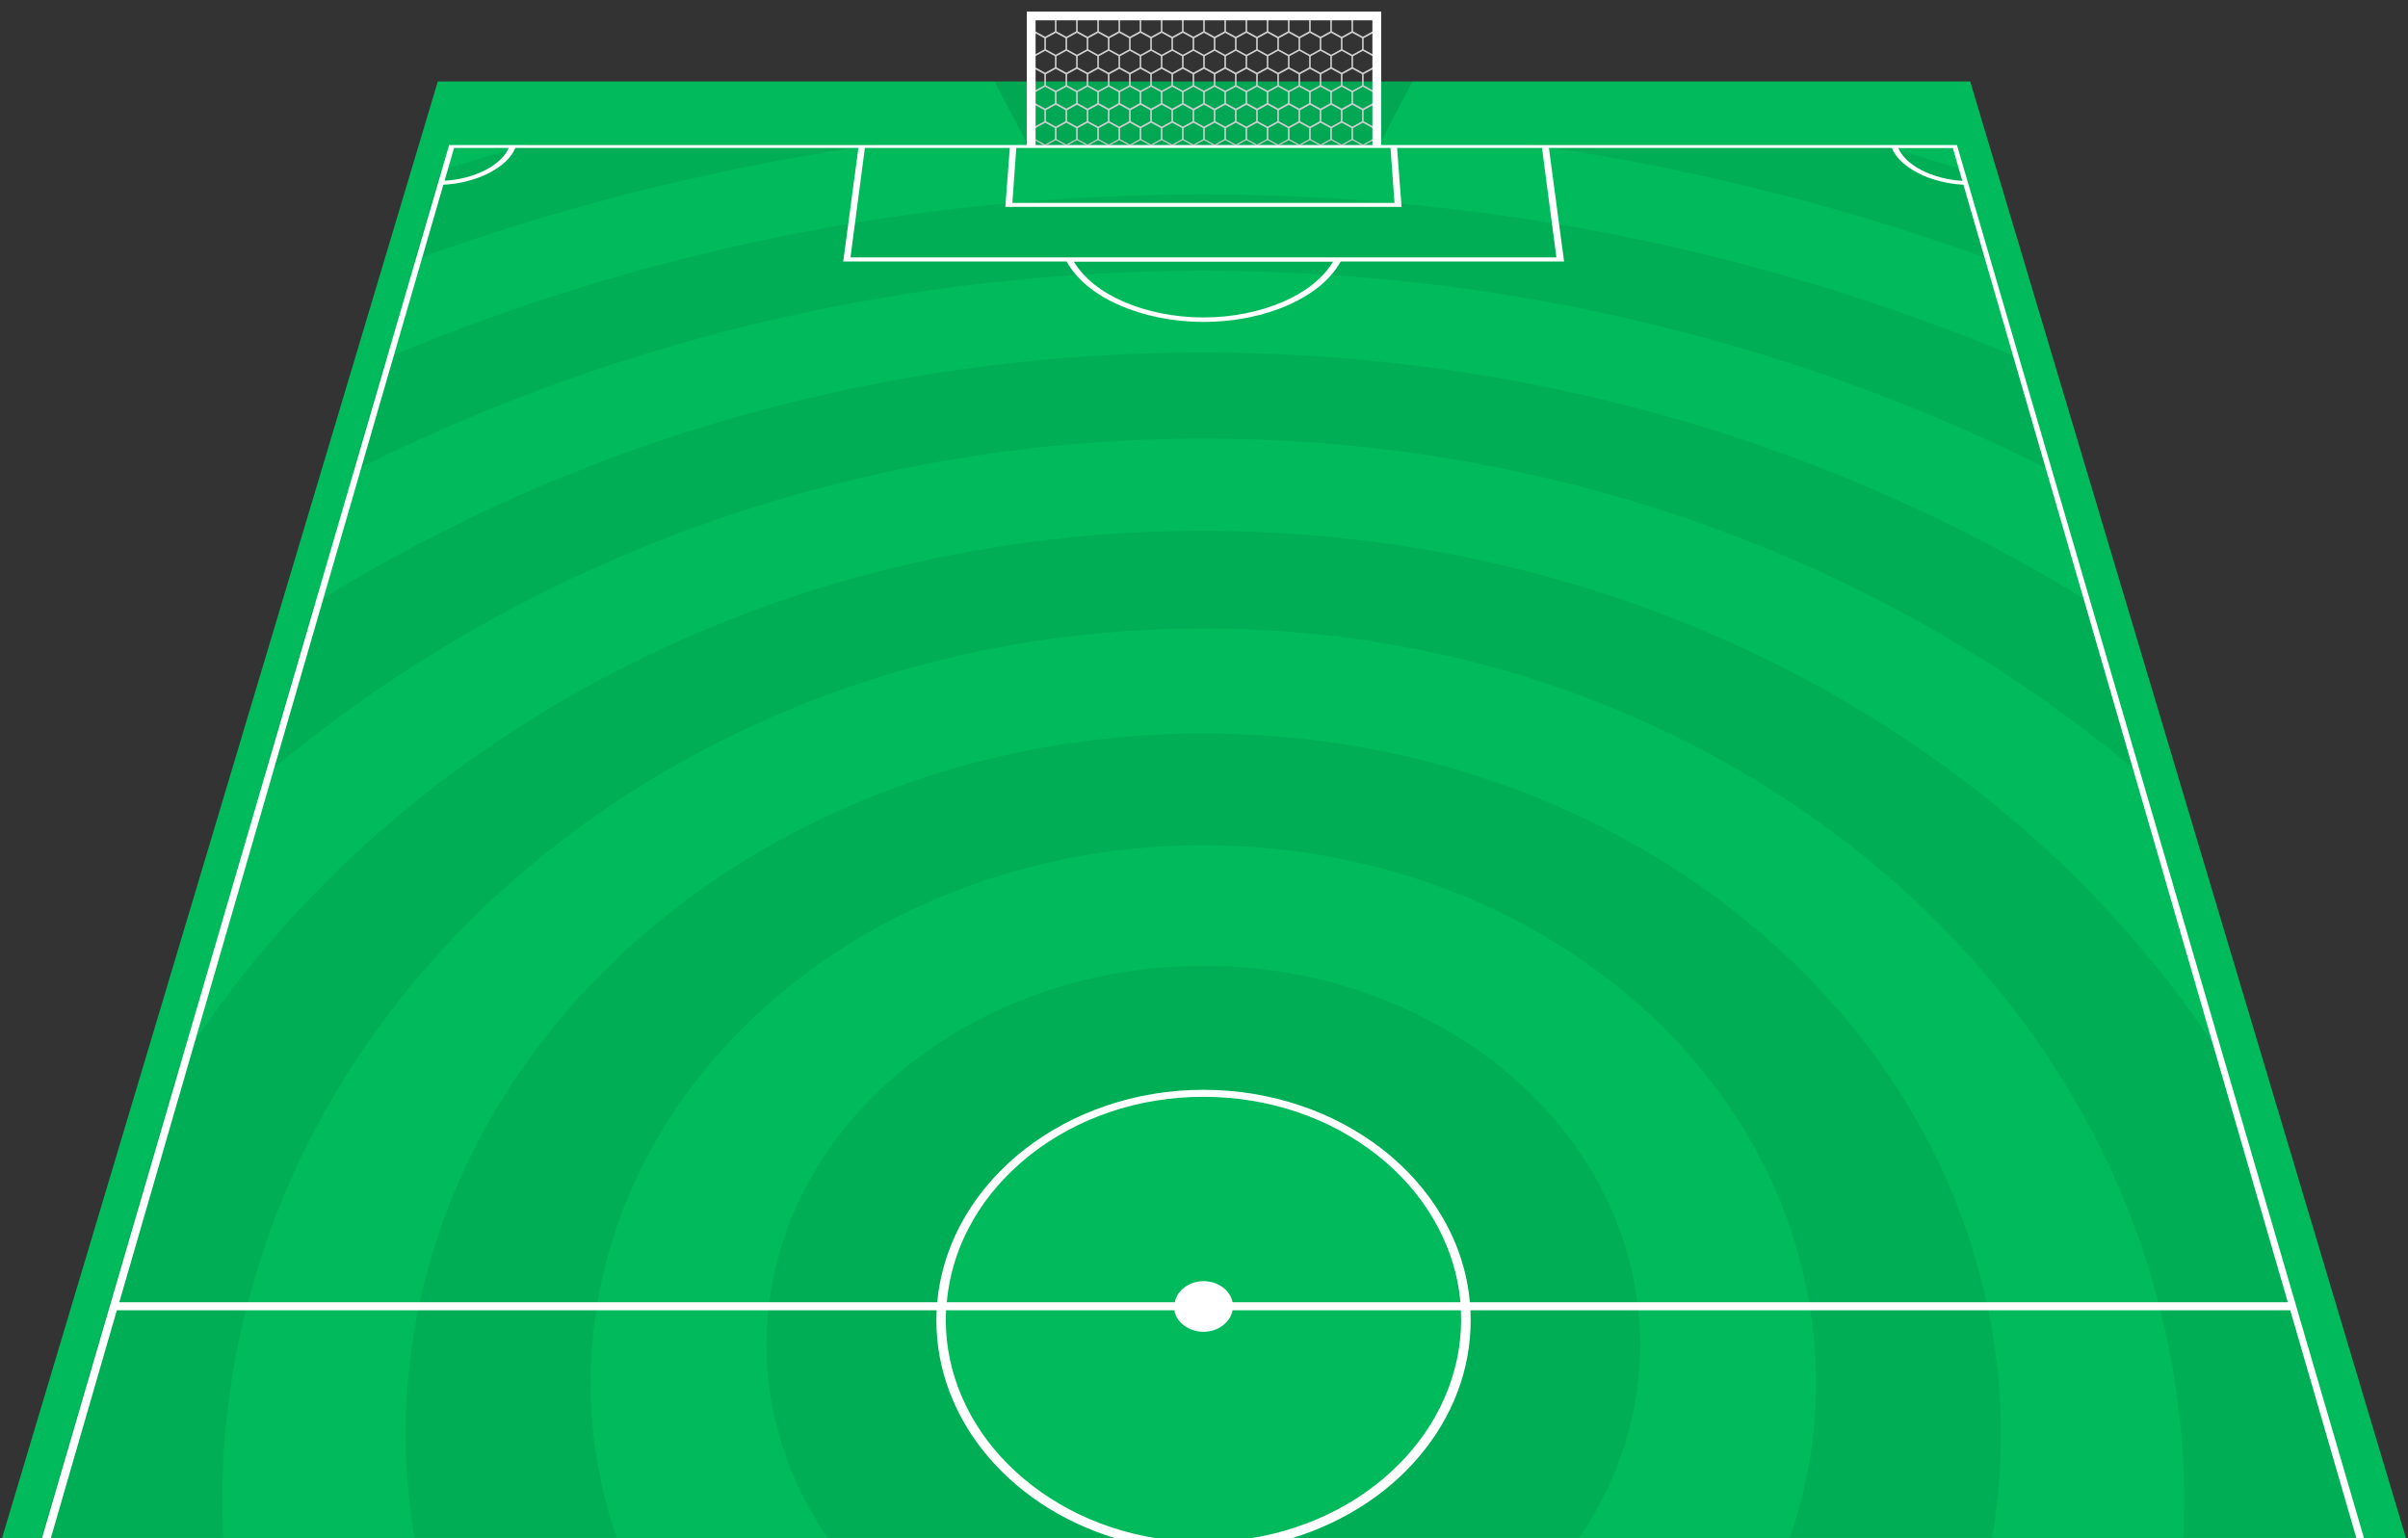 
<svg version="1.1" id="Layer_1" xmlns="http://www.w3.org/2000/svg" xmlns:xlink="http://www.w3.org/1999/xlink" x="0px" y="0px"
	 viewBox="0 0 2160 1380" style="enable-background:new 0 0 2160 1380;" xml:space="preserve">
<rect x="0" y="0" width="2160" height="1380" fill="#333333" stroke="none"/>
<style type="text/css">
	.st0{enable-background:new    ;}
	.st1{clip-path:url(#SVGID_2_);}
	.st2{fill:#01BA5C;}
	.st3{clip-path:url(#SVGID_4_);}
	.st4{clip-path:url(#SVGID_6_);fill:#00AE55;}
	.st5{clip-path:url(#SVGID_8_);fill:#00AE55;}
	.st6{clip-path:url(#SVGID_10_);fill:#00AE55;}
	.st7{clip-path:url(#SVGID_12_);fill:#00AE55;}
	.st8{clip-path:url(#SVGID_14_);fill:#00AE55;}
	.st9{clip-path:url(#SVGID_16_);fill:#00AE55;}
	.st10{clip-path:url(#SVGID_18_);}
	.st11{clip-path:url(#SVGID_20_);fill:#FFFFFF;}
	.st12{opacity:0.102;}
	.st13{fill-rule:evenodd;clip-rule:evenodd;}
	.st14{clip-path:url(#SVGID_22_);}
	.st15{fill:#CECECE;}
	.st16{clip-path:url(#SVGID_24_);}
	.st17{clip-path:url(#SVGID_26_);}
	.st18{clip-path:url(#SVGID_28_);}
	.st19{clip-path:url(#SVGID_30_);}
	.st20{clip-path:url(#SVGID_32_);}
	.st21{clip-path:url(#SVGID_34_);}
	.st22{clip-path:url(#SVGID_36_);}
	.st23{fill:none;stroke:#FFFFFF;stroke-width:7.89;stroke-miterlimit:10;}
	.st24{fill:#FFFFFF;}
	.st25{fill:#37003C;}
</style>
<g id="Pitch_Layers_1_">
	<g id="Outer_pitch_green">
		<g class="st0">
			<g>
				<defs>
					<polygon id="SVGID_1_" points="1.7,1380.3 392.7,73.1 1767.3,73.1 2158.3,1380.3 					"/>
				</defs>
				<clipPath id="SVGID_2_">
					<use xlink:href="#SVGID_1_"  style="overflow:visible;"/>
				</clipPath>
				<g class="st1">
					<polyline class="st2" points="1767.3,73.1 392.7,73.1 1.7,1380.3 2158.3,1380.3 1767.3,73.1 					"/>
				</g>
			</g>
		</g>
	</g>
	<g id="Mow_lines_clipped">
		<g class="st0">
			<g>
				<defs>
					<polygon id="SVGID_3_" points="36.7,1379.6 402,129.5 1754.5,129.5 2119.7,1379.6 					"/>
				</defs>
				<clipPath id="SVGID_4_">
					<use xlink:href="#SVGID_3_"  style="overflow:visible;"/>
				</clipPath>
				<g class="st3">
					<g>
						<g>
							<defs>
								<polyline id="SVGID_5_" points="402,129.5 36.7,1379.6 2119.7,1379.6 1754.5,129.5 402,129.5 								"/>
							</defs>
							<clipPath id="SVGID_6_">
								<use xlink:href="#SVGID_5_"  style="overflow:visible;"/>
							</clipPath>
							<path class="st4" d="M1079.3,866.5c-48.9,0-95.8,7.8-138.9,22c-43.5,14.3-83.7,35.3-118.5,61.6
								c-35.4,26.8-65.6,59.2-88.3,96.1c-23.2,37.7-38.8,80.2-44.1,126c-2.1,18.3-2.5,36.5-1.3,54.4c1.2,18.1,4.1,35.9,8.6,53.3
								c4.5,17.6,10.6,34.8,18.2,51.4c7.7,16.8,16.9,32.9,27.5,48.4h277.6c-10.5-2.4-20.7-5.5-30.6-9.2c-9.9-3.7-19.5-8-28.7-12.8
								c-9.2-4.9-18-10.3-26.4-16.3s-16.3-12.5-23.8-19.5c-11-10.4-20.6-21.5-28.8-33.3c-8.1-11.7-14.8-24-19.9-36.8
								c-5.1-12.7-8.8-25.8-10.9-39.1c-2.1-13.3-2.7-26.8-1.8-40.4c0.9-13.5,3.3-26.7,7.1-39.5c3.8-12.6,8.9-24.9,15.3-36.5
								c6.4-11.6,14-22.6,22.9-32.9c8.8-10.3,18.7-19.8,29.8-28.6c10.8-8.6,22.3-16.2,34.4-22.7c12.1-6.5,24.7-12,37.8-16.4
								s26.6-7.8,40.4-10c13.8-2.2,28-3.4,42.4-3.4s28.5,1.1,42.4,3.4c13.9,2.2,27.4,5.6,40.5,10s25.8,9.9,37.8,16.4
								c12.1,6.5,23.6,14.1,34.4,22.7c11.1,8.8,21,18.4,29.8,28.6c8.8,10.3,16.5,21.3,22.9,32.9s11.6,23.8,15.4,36.5
								s6.2,25.9,7.2,39.5c0.9,13.6,0.3,27.1-1.8,40.4c-2.1,13.4-5.8,26.5-10.9,39.1c-5.2,12.8-11.8,25.1-19.9,36.8
								c-8.1,11.8-17.8,23-28.8,33.3c-7.4,7-15.4,13.5-23.8,19.5s-17.2,11.4-26.4,16.3c-9.2,4.9-18.8,9.1-28.7,12.8
								c-9.9,3.7-20.1,6.7-30.6,9.2h277.6c10.6-15.5,19.8-31.6,27.4-48.4c7.6-16.6,13.7-33.8,18.2-51.4c4.4-17.4,7.3-35.2,8.5-53.3
								c1.2-17.9,0.8-36.1-1.3-54.4c-5.3-45.8-20.9-88.3-44.2-126c-22.7-36.9-52.9-69.3-88.3-96.1c-34.8-26.3-75-47.3-118.5-61.6
								C1175.1,874.2,1128.3,866.5,1079.3,866.5"/>
						</g>
						<g>
							<defs>
								<polyline id="SVGID_7_" points="402,129.5 36.7,1379.6 2119.7,1379.6 1754.5,129.5 402,129.5 								"/>
							</defs>
							<clipPath id="SVGID_8_">
								<use xlink:href="#SVGID_7_"  style="overflow:visible;"/>
							</clipPath>
							<path class="st5" d="M1079.3,658c-82.3,0-161.4,12.2-234.8,34.6c-74.6,22.8-144.4,56.3-206.4,98.9
								c-63.8,43.8-119.9,97.7-164.5,159.9c-46.4,64.7-80.8,139-97.9,220.8c-3.6,17.2-6.4,34.4-8.3,51.5c-2,17.3-3.1,34.6-3.5,51.9
								c-0.3,17.4,0.2,34.8,1.5,52.1c1.3,17.4,3.5,34.8,6.4,52h181.5c-0.3-1-0.7-2-1-3s-0.7-2-1-3s-0.7-2-1-3s-0.6-2-1-3
								c-5.1-16.3-9.2-32.6-12.3-49.1c-3.1-16.3-5.2-32.7-6.3-49.1c-1.1-16.3-1.3-32.5-0.5-48.8c0.8-16.1,2.5-32.3,5.1-48.4
								c2.6-16,6-31.6,10.3-47c4.2-15.2,9.3-30.2,15.1-44.9c5.8-14.5,12.4-28.8,19.7-42.7c7.3-13.8,15.3-27.3,24.1-40.5
								c8.4-12.6,17.4-24.8,26.9-36.5s19.5-22.9,30.1-33.7c10.5-10.7,21.5-21.1,33.1-31c11.5-9.8,23.5-19.3,35.9-28.3
								c12.4-8.9,25.1-17.3,38.1-25.1c12.9-7.8,26.2-15.1,39.8-21.8c13.5-6.7,27.3-12.9,41.4-18.6c14.1-5.7,28.4-10.8,43-15.4
								c15-4.8,30.2-8.9,45.5-12.5s30.7-6.5,46.3-8.9c15.5-2.4,31.2-4.1,47-5.3s31.7-1.8,47.7-1.8s31.9,0.6,47.7,1.8
								c15.8,1.2,31.5,3,47,5.3c15.6,2.4,31,5.3,46.3,8.9c15.3,3.6,30.5,7.7,45.5,12.5c14.6,4.6,29,9.8,43,15.4
								c14.1,5.7,27.9,11.9,41.4,18.6c13.6,6.8,26.8,14,39.8,21.8s25.7,16.2,38.1,25.1c12.5,9,24.5,18.4,36,28.3
								c11.6,9.9,22.6,20.2,33.1,31c10.6,10.8,20.6,22.1,30.1,33.7c9.5,11.7,18.5,23.9,26.9,36.5c8.8,13.2,16.8,26.7,24.1,40.5
								c7.4,13.9,13.9,28.1,19.7,42.7c5.9,14.7,10.9,29.6,15.1,44.9c4.3,15.4,7.7,31.1,10.3,47c2.6,16.1,4.3,32.2,5.1,48.4
								c0.8,16.3,0.6,32.6-0.5,48.8c-1.1,16.4-3.2,32.8-6.3,49.1c-3.1,16.5-7.2,32.8-12.3,49.1c-0.3,1-0.6,2-1,3c-0.3,1-0.7,2-1,3
								s-0.7,2-1,3s-0.7,2-1,3h181.5c3-17.2,5.1-34.5,6.4-52c1.3-17.3,1.8-34.6,1.4-52.1c-0.3-17.3-1.5-34.6-3.5-51.9
								c-2-17.2-4.8-34.3-8.4-51.5c-17.2-81.8-51.6-156.1-98-220.8c-44.6-62.1-100.9-116-164.6-159.9
								c-62-42.6-131.8-76.1-206.4-98.9C1240.6,670.2,1161.5,658,1079.3,658"/>
						</g>
						<g>
							<defs>
								<polyline id="SVGID_9_" points="402,129.5 36.7,1379.6 2119.7,1379.6 1754.5,129.5 402,129.5 								"/>
							</defs>
							<clipPath id="SVGID_10_">
								<use xlink:href="#SVGID_9_"  style="overflow:visible;"/>
							</clipPath>
							<path class="st6" d="M1079.2,476.2c-93,0-183.1,10.8-268.6,30.9c-86.8,20.4-170.1,50.8-247.6,89.8
								c-79.8,40.1-154.5,89.9-221.3,148.3C272.1,806,210.4,876.7,160.4,956.3L36.7,1379.6h163.5c-0.9-17.7-1.1-35.4-0.6-53.1
								c0.5-17.5,1.6-34.9,3.5-52.3c1.8-17.2,4.2-34.4,7.3-51.5c3-16.9,6.7-33.8,11-50.5c6.4-25,14-49.4,22.9-73.3
								c8.7-23.5,18.6-46.5,29.7-68.8c10.9-22.1,22.9-43.6,36-64.5c12.9-20.7,26.9-40.8,41.9-60.4c7.1-9.3,14.5-18.5,22.1-27.5
								c7.5-9,15.3-17.8,23.3-26.4c7.9-8.6,16-17.1,24.3-25.3s16.7-16.3,25.3-24.2c8.5-7.8,17.1-15.4,26-22.8
								c8.8-7.4,17.7-14.7,26.8-21.7c9.1-7,18.3-13.9,27.6-20.6c9.3-6.7,18.8-13.1,28.3-19.4c9.5-6.3,19.2-12.3,29-18.3
								c9.7-5.9,19.6-11.6,29.6-17.1c9.9-5.5,20-10.8,30.2-16c10.1-5.1,20.3-10,30.6-14.8s20.8-9.3,31.3-13.7s21.1-8.6,31.8-12.6
								c10.6-4,21.4-7.8,32.1-11.4c10.8-3.6,21.6-7,32.4-10.2c22.5-6.6,45.1-12.4,67.9-17.3c22.7-4.9,45.6-9,68.6-12.3
								s46.1-5.7,69.5-7.3c23.3-1.6,46.8-2.4,70.4-2.4s47.1,0.8,70.4,2.4c23.3,1.6,46.5,4.1,69.5,7.3c23,3.3,45.9,7.4,68.6,12.3
								c22.8,4.9,45.5,10.7,67.9,17.3c10.9,3.2,21.7,6.6,32.4,10.2c10.8,3.6,21.5,7.4,32.1,11.4c10.7,4,21.3,8.2,31.8,12.6
								c10.5,4.4,21,9,31.3,13.7s20.5,9.7,30.6,14.8c10.2,5.1,20.2,10.5,30.2,16s19.9,11.2,29.6,17.1c9.8,5.9,19.5,12,29,18.3
								c9.6,6.3,19,12.8,28.3,19.4c9.4,6.7,18.6,13.6,27.6,20.6c9.1,7.1,18.1,14.3,26.9,21.7s17.5,15.1,26,22.8
								c8.6,7.9,17.1,16,25.3,24.2c8.3,8.3,16.4,16.7,24.3,25.3c8,8.7,15.7,17.5,23.3,26.4c7.6,9,15,18.2,22.1,27.5
								c15,19.6,29,39.7,42,60.4c13.1,20.9,25.2,42.5,36.1,64.5c11.1,22.4,21,45.3,29.8,68.8c8.9,23.8,16.5,48.3,22.9,73.3
								c4.3,16.8,8,33.6,11,50.5c3.1,17.1,5.5,34.3,7.4,51.5c1.8,17.4,3,34.8,3.5,52.3c0.5,17.7,0.3,35.4-0.5,53.1h160.9l-125.6-430
								c-50.3-78.4-112-148.2-181.3-208.1c-66.6-57.6-141-106.7-220.4-146.3c-77.2-38.5-160-68.4-246.2-88.6
								C1261.1,486.9,1171.6,476.2,1079.2,476.2"/>
						</g>
						<g>
							<defs>
								<polyline id="SVGID_11_" points="402,129.5 36.7,1379.6 2119.7,1379.6 1754.5,129.5 402,129.5 								"/>
							</defs>
							<clipPath id="SVGID_12_">
								<use xlink:href="#SVGID_11_"  style="overflow:visible;"/>
							</clipPath>
							<path class="st7" d="M1079.1,316.2c-72.4,0-143.3,5-212.2,14.5c-69.5,9.6-137.5,23.9-203.5,42.6
								c-67,18.9-132.3,42.4-195.4,70.1c-64.4,28.3-126.9,61.3-186.5,98.6l-45.3,155.1c1-0.9,2.1-1.8,3.1-2.7s2.1-1.8,3.1-2.7
								s2.1-1.8,3.1-2.6c1-0.9,2.1-1.8,3.2-2.6c11.8-9.8,23.8-19.4,36-28.7c12.1-9.3,24.4-18.4,36.9-27.2
								c12.4-8.8,24.9-17.4,37.6-25.7c12.6-8.3,25.4-16.3,38.3-24.1c12.8-7.8,25.8-15.3,38.9-22.6c13-7.3,26.2-14.3,39.5-21.1
								c13.2-6.8,26.6-13.3,40-19.6c13.4-6.3,26.9-12.3,40.4-18.1c13.6-5.8,27.4-11.4,41.2-16.8c13.8-5.3,27.6-10.4,41.6-15.3
								c13.9-4.8,27.9-9.5,41.9-13.8c14-4.4,28.1-8.5,42.2-12.4c14.3-3.9,28.7-7.6,43.1-11.1c14.4-3.4,28.9-6.6,43.4-9.6
								s29.1-5.7,43.7-8.1c14.6-2.5,29.2-4.7,43.8-6.7c15-2,30-3.8,45.2-5.3c15.1-1.5,30.2-2.8,45.4-3.8s30.4-1.8,45.6-2.3
								s30.5-0.8,45.7-0.8s30.5,0.3,45.7,0.8s30.4,1.3,45.6,2.3s30.3,2.3,45.4,3.8s30.2,3.3,45.2,5.3c14.6,2,29.2,4.2,43.8,6.7
								c14.6,2.5,29.2,5.2,43.7,8.1c14.5,3,29,6.2,43.5,9.6s28.9,7.1,43.2,11.1c14.1,3.9,28.2,8,42.2,12.4s28,9,41.9,13.8
								c14,4.9,27.8,10,41.6,15.3c13.8,5.4,27.6,10.9,41.2,16.8c13.6,5.8,27.1,11.8,40.5,18.1c13.5,6.3,26.8,12.8,40,19.6
								c13.3,6.8,26.5,13.8,39.5,21.1c13.1,7.3,26.1,14.8,38.9,22.6c12.9,7.8,25.7,15.9,38.3,24.1c12.7,8.3,25.3,16.9,37.7,25.7
								c12.5,8.8,24.8,17.9,36.9,27.2c12.2,9.4,24.2,18.9,36,28.7c0.8,0.7,1.6,1.4,2.5,2c0.8,0.7,1.6,1.4,2.5,2.1
								c0.8,0.7,1.6,1.4,2.5,2.1c0.8,0.7,1.6,1.4,2.4,2.1l-45.1-154.2c-59.5-37.1-121.8-69.8-186.1-97.9
								c-62.9-27.5-128.1-50.9-194.9-69.6c-65.8-18.5-133.6-32.7-202.9-42.3C1222,321.2,1151.3,316.2,1079.1,316.2"/>
						</g>
						<g>
							<defs>
								<polyline id="SVGID_13_" points="402,129.5 36.7,1379.6 2119.7,1379.6 1754.5,129.5 402,129.5 								"/>
							</defs>
							<clipPath id="SVGID_14_">
								<use xlink:href="#SVGID_13_"  style="overflow:visible;"/>
							</clipPath>
							<path class="st8" d="M1079.1,174.4c-64.7,0-128.3,3.2-190.7,9.4c-62.7,6.3-124.5,15.6-185.1,27.8
								c-61.2,12.3-121.5,27.6-180.7,45.8c-60,18.4-119.1,39.9-176.9,64.2L316,423.2c11-5.5,22-11,33.1-16.3s22.2-10.4,33.3-15.5
								c11.1-5,22.3-9.9,33.5-14.6s22.3-9.3,33.6-13.8c16.7-6.6,33.4-13,50.3-19.1c16.8-6.1,33.7-11.9,50.6-17.4
								s33.8-10.7,50.8-15.7c16.9-4.9,33.9-9.6,51-14c17.3-4.5,34.6-8.6,52-12.5s34.8-7.5,52.3-10.9c17.4-3.3,34.9-6.4,52.4-9.2
								c17.5-2.8,35-5.3,52.5-7.5c17.9-2.3,36-4.3,54.1-6s36.2-3.1,54.3-4.3c18.1-1.1,36.3-2,54.5-2.6s36.4-0.9,54.6-0.9
								s36.4,0.3,54.6,0.9c18.2,0.6,36.4,1.4,54.5,2.6c18.1,1.1,36.3,2.6,54.3,4.3c18.1,1.7,36.1,3.7,54.1,6
								c17.5,2.2,35,4.7,52.5,7.5s35,5.8,52.4,9.2c17.5,3.3,34.9,7,52.3,10.9s34.8,8.1,52.1,12.5c17,4.4,34,9.1,51,14
								c17,5,34,10.2,50.9,15.7c17,5.5,33.8,11.3,50.6,17.4c16.9,6.1,33.7,12.5,50.3,19.1c11,4.4,22.1,8.9,33,13.6
								c11,4.7,22,9.5,32.9,14.4c11,4.9,21.9,10,32.8,15.2s21.8,10.5,32.6,16l-29.6-101.4c-57.6-24.2-116.6-45.5-176.4-63.8
								c-59-18-119.1-33.3-180.2-45.5c-60.4-12.1-122-21.4-184.5-27.6C1207,177.6,1143.6,174.4,1079.1,174.4"/>
						</g>
						<g>
							<defs>
								<polyline id="SVGID_15_" points="402,129.5 36.7,1379.6 2119.7,1379.6 1754.5,129.5 402,129.5 								"/>
							</defs>
							<clipPath id="SVGID_16_">
								<use xlink:href="#SVGID_15_"  style="overflow:visible;"/>
							</clipPath>
							<path class="st9" d="M787.5,129.5H474.8c-6.7,1.8-13.3,3.7-20,5.6c-6.7,1.9-13.3,3.8-19.9,5.8s-13.3,4-19.9,6
								s-13.3,4.1-19.9,6.2l-23.4,80c18-6.5,36.1-12.8,54.2-18.8c18-6,36.2-11.7,54.3-17.2c18.1-5.5,36.2-10.7,54.4-15.6
								c18.1-4.9,36.2-9.6,54.4-14c16.5-4,33-7.8,49.5-11.4c16.5-3.6,33.1-6.9,49.6-10.1c16.5-3.2,33.1-6.1,49.7-8.9
								C754.4,134.4,770.9,131.9,787.5,129.5 M1683.3,129.5h-312.7c16.6,2.3,33.2,4.9,49.7,7.6c16.6,2.8,33.2,5.7,49.7,8.9
								c16.6,3.2,33.1,6.5,49.6,10.1c16.6,3.6,33.1,7.4,49.5,11.4c18,4.4,36,9,53.9,13.9c18,4.9,36,10,53.9,15.4
								c18,5.4,36,11.1,53.9,17c18,6,35.9,12.2,53.7,18.6l-23.3-79.9c-6.5-2-13-4.1-19.4-6c-6.5-2-13-3.9-19.5-5.9
								c-6.5-1.9-13-3.8-19.5-5.7C1696.4,133.1,1689.9,131.3,1683.3,129.5"/>
						</g>
					</g>
				</g>
			</g>
		</g>
	</g>
	<g id="Pitch_Markings">
		<g class="st0">
			<g>
				<defs>
					<polygon id="SVGID_17_" points="37.6,1380.2 402.9,130.1 1755.4,130.1 2120.6,1380.2 					"/>
				</defs>
				<clipPath id="SVGID_18_">
					<use xlink:href="#SVGID_17_"  style="overflow:visible;"/>
				</clipPath>
				<g class="st10">
					<g>
						<g>
							<defs>
								<polyline id="SVGID_19_" points="402.9,130.1 37.6,1380.2 2120.6,1380.2 1755.4,130.1 402.9,130.1 								"/>
							</defs>
							<clipPath id="SVGID_20_">
								<use xlink:href="#SVGID_19_"  style="overflow:visible;"/>
							</clipPath>
							<path class="st11" d="M1755.4,130.1H402.9L37.6,1380.2h7.9l59.3-204.7h735.4c-1.2,22.7,2,44.8,8.9,65.7
								c7,21.2,17.8,41.1,31.9,59.1c14.2,18.2,31.8,34.4,51.9,47.9c20.3,13.6,43.3,24.5,68.2,32h36.9c-28.4-4.5-54.9-13.4-78.7-26
								c-23.6-12.5-44.2-28.4-61.2-46.9c-16.8-18.3-29.8-39.2-38.3-61.6c-8.4-22.1-12.4-45.8-11.2-70.2h204.8c0.5,2.7,1.5,5.3,3,7.6
								c1.5,2.3,3.5,4.4,5.8,6.1s5,3.1,7.9,4.1s6.1,1.5,9.4,1.5s6.5-0.5,9.4-1.5s5.6-2.3,7.9-4.1c2.3-1.7,4.3-3.8,5.8-6.1
								c1.5-2.3,2.5-4.9,3-7.6h204.8c1.2,24.4-2.8,48.1-11.2,70.2c-8.5,22.4-21.5,43.3-38.3,61.6c-16.9,18.5-37.6,34.5-61.1,46.9
								c-23.7,12.5-50.3,21.5-78.6,26h36.9c24.9-7.5,47.8-18.4,68.2-32c20.2-13.5,37.7-29.7,51.9-47.9c14.1-18,24.9-37.9,31.9-59.1
								c6.9-20.9,10-43,8.9-65.7h735.4l59.4,204.7h6.8L1755.4,130.1z M1751.7,132.7l8.5,29.5c-6.7-0.3-13.2-1.4-19.3-3
								c-6.1-1.6-11.9-3.8-17-6.4c-5.1-2.6-9.6-5.7-13.2-9.1c-3.6-3.4-6.3-7-7.9-10.9h48.9V132.7z M911.6,132.7h335.7l3.6,49.3
								H908.1L911.6,132.7z M905.8,132.7l-4,52.9h355.4l-4-52.9h130l12.9,98.2H762.9l12.9-98.2L905.8,132.7L905.8,132.7z
								 M1195.7,234.8c-4.4,7.4-10.5,14.2-18.1,20.2c-7.6,6.1-16.7,11.4-26.8,15.8c-10.2,4.4-21.5,7.9-33.5,10.3s-24.7,3.7-37.8,3.7
								s-25.8-1.3-37.8-3.7c-12-2.4-23.3-5.9-33.5-10.3s-19.2-9.7-26.8-15.8c-7.6-6.1-13.7-12.9-18.1-20.2L1195.7,234.8
								L1195.7,234.8z M407.3,132.7h49c-1.6,3.9-4.3,7.6-7.9,10.9c-3.6,3.4-8.1,6.5-13.2,9.1s-10.9,4.8-17,6.4
								c-6.2,1.6-12.7,2.7-19.4,3L407.3,132.7z M1105.6,1168.3c-0.5-2.7-1.6-5.2-3.1-7.5s-3.5-4.3-5.8-6s-4.9-3-7.8-4
								c-2.9-0.9-6-1.4-9.2-1.4s-6.4,0.5-9.2,1.4c-2.9,0.9-5.5,2.3-7.8,4s-4.3,3.7-5.8,6s-2.6,4.8-3.1,7.5H849.3
								c2.4-26.7,10.8-51.8,23.9-74.3c12.9-22.2,30.5-41.8,51.3-58.2c20.7-16.2,44.7-29.2,70.9-38.1c26.1-8.9,54.5-13.7,84.2-13.7
								s58.1,4.9,84.2,13.7c26.2,8.9,50.2,21.9,70.9,38.1c20.9,16.3,38.4,36,51.3,58.2c13.1,22.5,21.6,47.5,24,74.3H1105.6z
								 M1318.5,1168.3c-2.5-27.7-11.3-53.7-25-76.9c-13.5-22.9-31.6-43.3-53.3-60.2c-21.4-16.7-46.3-30.1-73.5-39.3
								c-27-9.1-56.4-14.2-87.1-14.2s-60.1,5-87.1,14.2c-27.2,9.2-52,22.6-73.5,39.3c-21.6,16.9-39.8,37.3-53.3,60.2
								c-13.6,23.3-22.4,49.2-25,76.9H107L397.7,165.7c7.5-0.3,14.9-1.5,21.8-3.3s13.4-4.3,19.2-7.2c5.7-3,10.8-6.4,14.8-10.2
								s7-7.9,8.8-12.3H770l-13.6,101.9h200.4c4.4,8,10.7,15.3,18.6,21.9c8,6.6,17.5,12.4,28.3,17.1c10.8,4.8,22.8,8.6,35.6,11.2
								s26.4,4,40.4,4s27.6-1.4,40.4-4s24.8-6.4,35.6-11.2c10.8-4.8,20.3-10.6,28.3-17.1c7.9-6.6,14.2-13.9,18.6-21.9H1403
								l-13.6-101.9H1697c1.7,4.3,4.7,8.5,8.7,12.3s9,7.2,14.7,10.2s12.2,5.4,19.1,7.2s14.3,3,21.7,3.3l291,1002.6H1318.5z"/>
						</g>
					</g>
				</g>
			</g>
		</g>
	</g>
</g>
<g id="Goal_1_">
	<g id="Goal_shad_1_" class="st12">
		<g>
			<polygon class="st13" points="892,73 922,130 1237,130 1267,73 			"/>
		</g>
	</g>
	<g id="NET_2_">
		<g>
			<defs>
				<rect id="SVGID_21_" x="927.5" y="17.7" width="304.5" height="114.9"/>
			</defs>
			<clipPath id="SVGID_22_">
				<use xlink:href="#SVGID_21_"  style="overflow:visible;"/>
			</clipPath>
			<g class="st14">
				<g>
					<path class="st15" d="M928-2.7l9,4.9V12l-9,4.9l-9-4.9V2.2L928-2.7 M928-3.9l-10,5.5v11l10,5.5l10-5.5v-11L928-3.9L928-3.9z"/>
				</g>
				<g>
					<path class="st15" d="M947-2.7l9,4.9V12l-9,4.9l-9-4.9V2.2L947-2.7 M947-3.9l-10,5.5v11l10,5.5l10-5.5v-11L947-3.9L947-3.9z"/>
				</g>
				<g>
					<path class="st15" d="M966-2.7l9,4.9V12l-9,4.9l-9-4.9V2.2L966-2.7 M966-3.9l-10,5.5v11l10,5.5l10-5.5v-11L966-3.9L966-3.9z"/>
				</g>
				<g>
					<path class="st15" d="M985-2.7l9,4.9V12l-9,4.9l-9-4.9V2.2L985-2.7 M985-3.9l-10,5.5v11l10,5.5l10-5.5v-11L985-3.9L985-3.9z"/>
				</g>
				<g>
					<path class="st15" d="M1004-2.7l9,4.9V12l-9,4.9l-9-4.9V2.2L1004-2.7 M1004-3.9l-10,5.5v11l10,5.5l10-5.5v-11L1004-3.9
						L1004-3.9z"/>
				</g>
				<g>
					<path class="st15" d="M1023-2.7l9,4.9V12l-9,4.9l-9-4.9V2.2L1023-2.7 M1023-3.9l-10,5.5v11l10,5.5l10-5.5v-11L1023-3.9
						L1023-3.9z"/>
				</g>
				<g>
					<path class="st15" d="M1042-2.7l9,4.9V12l-9,4.9l-9-4.9V2.2L1042-2.7 M1042-3.9l-10,5.5v11l10,5.5l10-5.5v-11L1042-3.9
						L1042-3.9z"/>
				</g>
				<g>
					<path class="st15" d="M1061-2.7l9,4.9V12l-9,4.9l-9-4.9V2.2L1061-2.7 M1061-3.9l-10,5.5v11l10,5.5l10-5.5v-11L1061-3.9
						L1061-3.9z"/>
				</g>
				<g>
					<path class="st15" d="M1080-2.7l9,4.9V12l-9,4.9l-9-4.9V2.2L1080-2.7 M1080-3.9l-10,5.5v11l10,5.5l10-5.5v-11L1080-3.9
						L1080-3.9z"/>
				</g>
				<g>
					<path class="st15" d="M1099-2.7l9,4.9V12l-9,4.9l-9-4.9V2.2L1099-2.7 M1099-3.9l-10,5.5v11l10,5.5l10-5.5v-11L1099-3.9
						L1099-3.9z"/>
				</g>
				<g>
					<path class="st15" d="M1118-2.7l9,4.9V12l-9,4.9l-9-4.9V2.2L1118-2.7 M1118-3.9l-10,5.5v11l10,5.5l10-5.5v-11L1118-3.9
						L1118-3.9z"/>
				</g>
				<g>
					<path class="st15" d="M1137-2.7l9,4.9V12l-9,4.9l-9-4.9V2.2L1137-2.7 M1137-3.9l-10,5.5v11l10,5.5l10-5.5v-11L1137-3.9
						L1137-3.9z"/>
				</g>
				<g>
					<path class="st15" d="M1156-2.7l9,4.9V12l-9,4.9l-9-4.9V2.2L1156-2.7 M1156-3.9l-10,5.5v11l10,5.5l10-5.5v-11L1156-3.9
						L1156-3.9z"/>
				</g>
				<g>
					<path class="st15" d="M1175-2.7l9,4.9V12l-9,4.9l-9-4.9V2.2L1175-2.7 M1175-3.9l-10,5.5v11l10,5.5l10-5.5v-11L1175-3.9
						L1175-3.9z"/>
				</g>
				<g>
					<path class="st15" d="M1194-2.7l9,4.9V12l-9,4.9l-9-4.9V2.2L1194-2.7 M1194-3.9l-10,5.5v11l10,5.5l10-5.5v-11L1194-3.9
						L1194-3.9z"/>
				</g>
				<g>
					<path class="st15" d="M1213-2.7l9,4.9V12l-9,4.9l-9-4.9V2.2L1213-2.7 M1213-3.9l-10,5.5v11l10,5.5l10-5.5v-11L1213-3.9
						L1213-3.9z"/>
				</g>
				<g>
					<path class="st15" d="M1232-2.7l9,4.9V12l-9,4.9l-9-4.9V2.2L1232-2.7 M1232-3.9l-10,5.5v11l10,5.5l10-5.5v-11L1232-3.9
						L1232-3.9z"/>
				</g>
				<g>
					<path class="st15" d="M1251-2.7l9,4.9V12l-9,4.9l-9-4.9V2.2L1251-2.7 M1251-3.9l-10,5.5v11l10,5.5l10-5.5v-11L1251-3.9
						L1251-3.9z"/>
				</g>
				<g>
					<path class="st15" d="M1270-2.7l9,4.9V12l-9,4.9l-9-4.9V2.2L1270-2.7 M1270-3.9l-10,5.5v11l10,5.5l10-5.5v-11L1270-3.9
						L1270-3.9z"/>
				</g>
				<g>
					<path class="st15" d="M1289-2.7l9,4.9V12l-9,4.9l-9-4.9V2.2L1289-2.7 M1289-3.9l-10,5.5v11l10,5.5l10-5.5v-11L1289-3.9
						L1289-3.9z"/>
				</g>
			</g>
		</g>
		<g>
			<defs>
				<rect id="SVGID_23_" x="927.5" y="17.7" width="304.5" height="114.9"/>
			</defs>
			<clipPath id="SVGID_24_">
				<use xlink:href="#SVGID_23_"  style="overflow:visible;"/>
			</clipPath>
			<g class="st16">
				<g>
					<path class="st15" d="M937.5,13.3l9,4.9V28l-9,4.9l-9-4.9v-9.8L937.5,13.3 M937.5,12.2l-10,5.5v11l10,5.5l10-5.5v-11
						L937.5,12.2L937.5,12.2z"/>
				</g>
				<g>
					<path class="st15" d="M956.5,13.3l9,4.9V28l-9,4.9l-9-4.9v-9.8L956.5,13.3 M956.5,12.2l-10,5.5v11l10,5.5l10-5.5v-11
						L956.5,12.2L956.5,12.2z"/>
				</g>
				<g>
					<path class="st15" d="M975.5,13.3l9,4.9V28l-9,4.9l-9-4.9v-9.8L975.5,13.3 M975.5,12.2l-10,5.5v11l10,5.5l10-5.5v-11
						L975.5,12.2L975.5,12.2z"/>
				</g>
				<g>
					<path class="st15" d="M994.5,13.3l9,4.9V28l-9,4.9l-9-4.9v-9.8L994.5,13.3 M994.5,12.2l-10,5.5v11l10,5.5l10-5.5v-11
						L994.5,12.2L994.5,12.2z"/>
				</g>
				<g>
					<path class="st15" d="M1013.5,13.3l9,4.9V28l-9,4.9l-9-4.9v-9.8L1013.5,13.3 M1013.5,12.2l-10,5.5v11l10,5.5l10-5.5v-11
						L1013.5,12.2L1013.5,12.2z"/>
				</g>
				<g>
					<path class="st15" d="M1032.5,13.3l9,4.9V28l-9,4.9l-9-4.9v-9.8L1032.5,13.3 M1032.5,12.2l-10,5.5v11l10,5.5l10-5.5v-11
						L1032.5,12.2L1032.5,12.2z"/>
				</g>
				<g>
					<path class="st15" d="M1051.5,13.3l9,4.9V28l-9,4.9l-9-4.9v-9.8L1051.5,13.3 M1051.5,12.2l-10,5.5v11l10,5.5l10-5.5v-11
						L1051.5,12.2L1051.5,12.2z"/>
				</g>
				<g>
					<path class="st15" d="M1070.5,13.3l9,4.9V28l-9,4.9l-9-4.9v-9.8L1070.5,13.3 M1070.5,12.2l-10,5.5v11l10,5.5l10-5.5v-11
						L1070.5,12.2L1070.5,12.2z"/>
				</g>
				<g>
					<path class="st15" d="M1089.5,13.3l9,4.9V28l-9,4.9l-9-4.9v-9.8L1089.5,13.3 M1089.5,12.2l-10,5.5v11l10,5.5l10-5.5v-11
						L1089.5,12.2L1089.5,12.2z"/>
				</g>
				<g>
					<path class="st15" d="M1108.5,13.3l9,4.9V28l-9,4.9l-9-4.9v-9.8L1108.5,13.3 M1108.5,12.2l-10,5.5v11l10,5.5l10-5.5v-11
						L1108.5,12.2L1108.5,12.2z"/>
				</g>
				<g>
					<path class="st15" d="M1127.5,13.3l9,4.9V28l-9,4.9l-9-4.9v-9.8L1127.5,13.3 M1127.5,12.2l-10,5.5v11l10,5.5l10-5.5v-11
						L1127.5,12.2L1127.5,12.2z"/>
				</g>
				<g>
					<path class="st15" d="M1146.5,13.3l9,4.9V28l-9,4.9l-9-4.9v-9.8L1146.5,13.3 M1146.5,12.2l-10,5.5v11l10,5.5l10-5.5v-11
						L1146.5,12.2L1146.5,12.2z"/>
				</g>
				<g>
					<path class="st15" d="M1165.5,13.3l9,4.9V28l-9,4.9l-9-4.9v-9.8L1165.5,13.3 M1165.5,12.2l-10,5.5v11l10,5.5l10-5.5v-11
						L1165.5,12.2L1165.5,12.2z"/>
				</g>
				<g>
					<path class="st15" d="M1184.5,13.3l9,4.9V28l-9,4.9l-9-4.9v-9.8L1184.5,13.3 M1184.5,12.2l-10,5.5v11l10,5.5l10-5.5v-11
						L1184.5,12.2L1184.5,12.2z"/>
				</g>
				<g>
					<path class="st15" d="M1203.5,13.3l9,4.9V28l-9,4.9l-9-4.9v-9.8L1203.5,13.3 M1203.5,12.2l-10,5.5v11l10,5.5l10-5.5v-11
						L1203.5,12.2L1203.5,12.2z"/>
				</g>
				<g>
					<path class="st15" d="M1222.5,13.3l9,4.9V28l-9,4.9l-9-4.9v-9.8L1222.5,13.3 M1222.5,12.2l-10,5.5v11l10,5.5l10-5.5v-11
						L1222.5,12.2L1222.5,12.2z"/>
				</g>
				<g>
					<path class="st15" d="M1241.5,13.3l9,4.9V28l-9,4.9l-9-4.9v-9.8L1241.5,13.3 M1241.5,12.2l-10,5.5v11l10,5.5l10-5.5v-11
						L1241.5,12.2L1241.5,12.2z"/>
				</g>
				<g>
					<path class="st15" d="M1260.5,13.3l9,4.9V28l-9,4.9l-9-4.9v-9.8L1260.5,13.3 M1260.5,12.2l-10,5.5v11l10,5.5l10-5.5v-11
						L1260.5,12.2L1260.5,12.2z"/>
				</g>
				<g>
					<path class="st15" d="M1279.5,13.3l9,4.9V28l-9,4.9l-9-4.9v-9.8L1279.5,13.3 M1279.5,12.2l-10,5.5v11l10,5.5l10-5.5v-11
						L1279.5,12.2L1279.5,12.2z"/>
				</g>
				<g>
					<path class="st15" d="M1298.5,13.3l9,4.9V28l-9,4.9l-9-4.9v-9.8L1298.5,13.3 M1298.5,12.2l-10,5.5v11l10,5.5l10-5.5v-11
						L1298.5,12.2L1298.5,12.2z"/>
				</g>
			</g>
		</g>
		<g>
			<defs>
				<rect id="SVGID_25_" x="927.5" y="17.7" width="304.5" height="114.9"/>
			</defs>
			<clipPath id="SVGID_26_">
				<use xlink:href="#SVGID_25_"  style="overflow:visible;"/>
			</clipPath>
			<g class="st17">
				<g>
					<path class="st15" d="M928,29.5l9,4.9v9.8l-9,4.9l-9-4.9v-9.8L928,29.5 M928,28.4l-10,5.5v11l10,5.5l10-5.5v-11L928,28.4
						L928,28.4z"/>
				</g>
				<g>
					<path class="st15" d="M947,29.5l9,4.9v9.8l-9,4.9l-9-4.9v-9.8L947,29.5 M947,28.4l-10,5.5v11l10,5.5l10-5.5v-11L947,28.4
						L947,28.4z"/>
				</g>
				<g>
					<path class="st15" d="M966,29.5l9,4.9v9.8l-9,4.9l-9-4.9v-9.8L966,29.5 M966,28.4l-10,5.5v11l10,5.5l10-5.5v-11L966,28.4
						L966,28.4z"/>
				</g>
				<g>
					<path class="st15" d="M985,29.5l9,4.9v9.8l-9,4.9l-9-4.9v-9.8L985,29.5 M985,28.4l-10,5.5v11l10,5.5l10-5.5v-11L985,28.4
						L985,28.4z"/>
				</g>
				<g>
					<path class="st15" d="M1004,29.5l9,4.9v9.8l-9,4.9l-9-4.9v-9.8L1004,29.5 M1004,28.4l-10,5.5v11l10,5.5l10-5.5v-11L1004,28.4
						L1004,28.4z"/>
				</g>
				<g>
					<path class="st15" d="M1023,29.5l9,4.9v9.8l-9,4.9l-9-4.9v-9.8L1023,29.5 M1023,28.4l-10,5.5v11l10,5.5l10-5.5v-11L1023,28.4
						L1023,28.4z"/>
				</g>
				<g>
					<path class="st15" d="M1042,29.5l9,4.9v9.8l-9,4.9l-9-4.9v-9.8L1042,29.5 M1042,28.4l-10,5.5v11l10,5.5l10-5.5v-11L1042,28.4
						L1042,28.4z"/>
				</g>
				<g>
					<path class="st15" d="M1061,29.5l9,4.9v9.8l-9,4.9l-9-4.9v-9.8L1061,29.5 M1061,28.4l-10,5.5v11l10,5.5l10-5.5v-11L1061,28.4
						L1061,28.4z"/>
				</g>
				<g>
					<path class="st15" d="M1080,29.5l9,4.9v9.8l-9,4.9l-9-4.9v-9.8L1080,29.5 M1080,28.4l-10,5.5v11l10,5.5l10-5.5v-11L1080,28.4
						L1080,28.4z"/>
				</g>
				<g>
					<path class="st15" d="M1099,29.5l9,4.9v9.8l-9,4.9l-9-4.9v-9.8L1099,29.5 M1099,28.4l-10,5.5v11l10,5.5l10-5.5v-11L1099,28.4
						L1099,28.4z"/>
				</g>
				<g>
					<path class="st15" d="M1118,29.5l9,4.9v9.8l-9,4.9l-9-4.9v-9.8L1118,29.5 M1118,28.4l-10,5.5v11l10,5.5l10-5.5v-11L1118,28.4
						L1118,28.4z"/>
				</g>
				<g>
					<path class="st15" d="M1137,29.5l9,4.9v9.8l-9,4.9l-9-4.9v-9.8L1137,29.5 M1137,28.4l-10,5.5v11l10,5.5l10-5.5v-11L1137,28.4
						L1137,28.4z"/>
				</g>
				<g>
					<path class="st15" d="M1156,29.5l9,4.9v9.8l-9,4.9l-9-4.9v-9.8L1156,29.5 M1156,28.4l-10,5.5v11l10,5.5l10-5.5v-11L1156,28.4
						L1156,28.4z"/>
				</g>
				<g>
					<path class="st15" d="M1175,29.5l9,4.9v9.8l-9,4.9l-9-4.9v-9.8L1175,29.5 M1175,28.4l-10,5.5v11l10,5.5l10-5.5v-11L1175,28.4
						L1175,28.4z"/>
				</g>
				<g>
					<path class="st15" d="M1194,29.5l9,4.9v9.8l-9,4.9l-9-4.9v-9.8L1194,29.5 M1194,28.4l-10,5.5v11l10,5.5l10-5.5v-11L1194,28.4
						L1194,28.4z"/>
				</g>
				<g>
					<path class="st15" d="M1213,29.5l9,4.9v9.8l-9,4.9l-9-4.9v-9.8L1213,29.5 M1213,28.4l-10,5.5v11l10,5.5l10-5.5v-11L1213,28.4
						L1213,28.4z"/>
				</g>
				<g>
					<path class="st15" d="M1232,29.5l9,4.9v9.8l-9,4.9l-9-4.9v-9.8L1232,29.5 M1232,28.4l-10,5.5v11l10,5.5l10-5.5v-11L1232,28.4
						L1232,28.4z"/>
				</g>
				<g>
					<path class="st15" d="M1251,29.5l9,4.9v9.8l-9,4.9l-9-4.9v-9.8L1251,29.5 M1251,28.4l-10,5.5v11l10,5.5l10-5.5v-11L1251,28.4
						L1251,28.4z"/>
				</g>
				<g>
					<path class="st15" d="M1270,29.5l9,4.9v9.8l-9,4.9l-9-4.9v-9.8L1270,29.5 M1270,28.4l-10,5.5v11l10,5.5l10-5.5v-11L1270,28.4
						L1270,28.4z"/>
				</g>
				<g>
					<path class="st15" d="M1289,29.5l9,4.9v9.8l-9,4.9l-9-4.9v-9.8L1289,29.5 M1289,28.4l-10,5.5v11l10,5.5l10-5.5v-11L1289,28.4
						L1289,28.4z"/>
				</g>
			</g>
		</g>
		<g>
			<defs>
				<rect id="SVGID_27_" x="927.5" y="17.7" width="304.5" height="114.9"/>
			</defs>
			<clipPath id="SVGID_28_">
				<use xlink:href="#SVGID_27_"  style="overflow:visible;"/>
			</clipPath>
			<g class="st18">
				<g>
					<path class="st15" d="M937.5,45.6l9,4.9v9.8l-9,4.9l-9-4.9v-9.8L937.5,45.6 M937.5,44.4l-10,5.5v11l10,5.5l10-5.5v-11
						L937.5,44.4L937.5,44.4z"/>
				</g>
				<g>
					<path class="st15" d="M956.5,45.6l9,4.9v9.8l-9,4.9l-9-4.9v-9.8L956.5,45.6 M956.5,44.4l-10,5.5v11l10,5.5l10-5.5v-11
						L956.5,44.4L956.5,44.4z"/>
				</g>
				<g>
					<path class="st15" d="M975.5,45.6l9,4.9v9.8l-9,4.9l-9-4.9v-9.8L975.5,45.6 M975.5,44.4l-10,5.5v11l10,5.5l10-5.5v-11
						L975.5,44.4L975.5,44.4z"/>
				</g>
				<g>
					<path class="st15" d="M994.5,45.6l9,4.9v9.8l-9,4.9l-9-4.9v-9.8L994.5,45.6 M994.5,44.4l-10,5.5v11l10,5.5l10-5.5v-11
						L994.5,44.4L994.5,44.4z"/>
				</g>
				<g>
					<path class="st15" d="M1013.5,45.6l9,4.9v9.8l-9,4.9l-9-4.9v-9.8L1013.5,45.6 M1013.5,44.4l-10,5.5v11l10,5.5l10-5.5v-11
						L1013.5,44.4L1013.5,44.4z"/>
				</g>
				<g>
					<path class="st15" d="M1032.5,45.6l9,4.9v9.8l-9,4.9l-9-4.9v-9.8L1032.5,45.6 M1032.5,44.4l-10,5.5v11l10,5.5l10-5.5v-11
						L1032.5,44.4L1032.5,44.4z"/>
				</g>
				<g>
					<path class="st15" d="M1051.5,45.6l9,4.9v9.8l-9,4.9l-9-4.9v-9.8L1051.5,45.6 M1051.5,44.4l-10,5.5v11l10,5.5l10-5.5v-11
						L1051.5,44.4L1051.5,44.4z"/>
				</g>
				<g>
					<path class="st15" d="M1070.5,45.6l9,4.9v9.8l-9,4.9l-9-4.9v-9.8L1070.5,45.6 M1070.5,44.4l-10,5.5v11l10,5.5l10-5.5v-11
						L1070.5,44.4L1070.5,44.4z"/>
				</g>
				<g>
					<path class="st15" d="M1089.5,45.6l9,4.9v9.8l-9,4.9l-9-4.9v-9.8L1089.5,45.6 M1089.5,44.4l-10,5.5v11l10,5.5l10-5.5v-11
						L1089.5,44.4L1089.5,44.4z"/>
				</g>
				<g>
					<path class="st15" d="M1108.5,45.6l9,4.9v9.8l-9,4.9l-9-4.9v-9.8L1108.5,45.6 M1108.5,44.4l-10,5.5v11l10,5.5l10-5.5v-11
						L1108.5,44.4L1108.5,44.4z"/>
				</g>
				<g>
					<path class="st15" d="M1127.5,45.6l9,4.9v9.8l-9,4.9l-9-4.9v-9.8L1127.5,45.6 M1127.5,44.4l-10,5.5v11l10,5.5l10-5.5v-11
						L1127.5,44.4L1127.5,44.4z"/>
				</g>
				<g>
					<path class="st15" d="M1146.5,45.6l9,4.9v9.8l-9,4.9l-9-4.9v-9.8L1146.5,45.6 M1146.5,44.4l-10,5.5v11l10,5.5l10-5.5v-11
						L1146.5,44.4L1146.5,44.4z"/>
				</g>
				<g>
					<path class="st15" d="M1165.5,45.6l9,4.9v9.8l-9,4.9l-9-4.9v-9.8L1165.5,45.6 M1165.5,44.4l-10,5.5v11l10,5.5l10-5.5v-11
						L1165.5,44.4L1165.5,44.4z"/>
				</g>
				<g>
					<path class="st15" d="M1184.5,45.6l9,4.9v9.8l-9,4.9l-9-4.9v-9.8L1184.5,45.6 M1184.5,44.4l-10,5.5v11l10,5.5l10-5.5v-11
						L1184.5,44.4L1184.5,44.4z"/>
				</g>
				<g>
					<path class="st15" d="M1203.5,45.6l9,4.9v9.8l-9,4.9l-9-4.9v-9.8L1203.5,45.6 M1203.5,44.4l-10,5.5v11l10,5.5l10-5.5v-11
						L1203.5,44.4L1203.5,44.4z"/>
				</g>
				<g>
					<path class="st15" d="M1222.5,45.6l9,4.9v9.8l-9,4.9l-9-4.9v-9.8L1222.5,45.6 M1222.5,44.4l-10,5.5v11l10,5.5l10-5.5v-11
						L1222.5,44.4L1222.5,44.4z"/>
				</g>
				<g>
					<path class="st15" d="M1241.5,45.6l9,4.9v9.8l-9,4.9l-9-4.9v-9.8L1241.5,45.6 M1241.5,44.4l-10,5.5v11l10,5.5l10-5.5v-11
						L1241.5,44.4L1241.5,44.4z"/>
				</g>
				<g>
					<path class="st15" d="M1260.5,45.6l9,4.9v9.8l-9,4.9l-9-4.9v-9.8L1260.5,45.6 M1260.5,44.4l-10,5.5v11l10,5.5l10-5.5v-11
						L1260.5,44.4L1260.5,44.4z"/>
				</g>
				<g>
					<path class="st15" d="M1279.5,45.6l9,4.9v9.8l-9,4.9l-9-4.9v-9.8L1279.5,45.6 M1279.5,44.4l-10,5.5v11l10,5.5l10-5.5v-11
						L1279.5,44.4L1279.5,44.4z"/>
				</g>
				<g>
					<path class="st15" d="M1298.5,45.6l9,4.9v9.8l-9,4.9l-9-4.9v-9.8L1298.5,45.6 M1298.5,44.4l-10,5.5v11l10,5.5l10-5.5v-11
						L1298.5,44.4L1298.5,44.4z"/>
				</g>
			</g>
		</g>
		<g>
			<defs>
				<rect id="SVGID_29_" x="927.5" y="17.7" width="304.5" height="114.9"/>
			</defs>
			<clipPath id="SVGID_30_">
				<use xlink:href="#SVGID_29_"  style="overflow:visible;"/>
			</clipPath>
			<g class="st19">
				<g>
					<path class="st15" d="M928,61.8l9,4.9v9.8l-9,4.9l-9-4.9v-9.8L928,61.8 M928,60.6l-10,5.5v11l10,5.5l10-5.5v-11L928,60.6
						L928,60.6z"/>
				</g>
				<g>
					<path class="st15" d="M947,61.8l9,4.9v9.8l-9,4.9l-9-4.9v-9.8L947,61.8 M947,60.6l-10,5.5v11l10,5.5l10-5.5v-11L947,60.6
						L947,60.6z"/>
				</g>
				<g>
					<path class="st15" d="M966,61.8l9,4.9v9.8l-9,4.9l-9-4.9v-9.8L966,61.8 M966,60.6l-10,5.5v11l10,5.5l10-5.5v-11L966,60.6
						L966,60.6z"/>
				</g>
				<g>
					<path class="st15" d="M985,61.8l9,4.9v9.8l-9,4.9l-9-4.9v-9.8L985,61.8 M985,60.6l-10,5.5v11l10,5.5l10-5.5v-11L985,60.6
						L985,60.6z"/>
				</g>
				<g>
					<path class="st15" d="M1004,61.8l9,4.9v9.8l-9,4.9l-9-4.9v-9.8L1004,61.8 M1004,60.6l-10,5.5v11l10,5.5l10-5.5v-11L1004,60.6
						L1004,60.6z"/>
				</g>
				<g>
					<path class="st15" d="M1023,61.8l9,4.9v9.8l-9,4.9l-9-4.9v-9.8L1023,61.8 M1023,60.6l-10,5.5v11l10,5.5l10-5.5v-11L1023,60.6
						L1023,60.6z"/>
				</g>
				<g>
					<path class="st15" d="M1042,61.8l9,4.9v9.8l-9,4.9l-9-4.9v-9.8L1042,61.8 M1042,60.6l-10,5.5v11l10,5.5l10-5.5v-11L1042,60.6
						L1042,60.6z"/>
				</g>
				<g>
					<path class="st15" d="M1061,61.8l9,4.9v9.8l-9,4.9l-9-4.9v-9.8L1061,61.8 M1061,60.6l-10,5.5v11l10,5.5l10-5.5v-11L1061,60.6
						L1061,60.6z"/>
				</g>
				<g>
					<path class="st15" d="M1080,61.8l9,4.9v9.8l-9,4.9l-9-4.9v-9.8L1080,61.8 M1080,60.6l-10,5.5v11l10,5.5l10-5.5v-11L1080,60.6
						L1080,60.6z"/>
				</g>
				<g>
					<path class="st15" d="M1099,61.8l9,4.9v9.8l-9,4.9l-9-4.9v-9.8L1099,61.8 M1099,60.6l-10,5.5v11l10,5.5l10-5.5v-11L1099,60.6
						L1099,60.6z"/>
				</g>
				<g>
					<path class="st15" d="M1118,61.8l9,4.9v9.8l-9,4.9l-9-4.9v-9.8L1118,61.8 M1118,60.6l-10,5.5v11l10,5.5l10-5.5v-11L1118,60.6
						L1118,60.6z"/>
				</g>
				<g>
					<path class="st15" d="M1137,61.8l9,4.9v9.8l-9,4.9l-9-4.9v-9.8L1137,61.8 M1137,60.6l-10,5.5v11l10,5.5l10-5.5v-11L1137,60.6
						L1137,60.6z"/>
				</g>
				<g>
					<path class="st15" d="M1156,61.8l9,4.9v9.8l-9,4.9l-9-4.9v-9.8L1156,61.8 M1156,60.6l-10,5.5v11l10,5.5l10-5.5v-11L1156,60.6
						L1156,60.6z"/>
				</g>
				<g>
					<path class="st15" d="M1175,61.8l9,4.9v9.8l-9,4.9l-9-4.9v-9.8L1175,61.8 M1175,60.6l-10,5.5v11l10,5.5l10-5.5v-11L1175,60.6
						L1175,60.6z"/>
				</g>
				<g>
					<path class="st15" d="M1194,61.8l9,4.9v9.8l-9,4.9l-9-4.9v-9.8L1194,61.8 M1194,60.6l-10,5.5v11l10,5.5l10-5.5v-11L1194,60.6
						L1194,60.6z"/>
				</g>
				<g>
					<path class="st15" d="M1213,61.8l9,4.9v9.8l-9,4.9l-9-4.9v-9.8L1213,61.8 M1213,60.6l-10,5.5v11l10,5.5l10-5.5v-11L1213,60.6
						L1213,60.6z"/>
				</g>
				<g>
					<path class="st15" d="M1232,61.8l9,4.9v9.8l-9,4.9l-9-4.9v-9.8L1232,61.8 M1232,60.6l-10,5.5v11l10,5.5l10-5.5v-11L1232,60.6
						L1232,60.6z"/>
				</g>
				<g>
					<path class="st15" d="M1251,61.8l9,4.9v9.8l-9,4.9l-9-4.9v-9.8L1251,61.8 M1251,60.6l-10,5.5v11l10,5.5l10-5.5v-11L1251,60.6
						L1251,60.6z"/>
				</g>
				<g>
					<path class="st15" d="M1270,61.8l9,4.9v9.8l-9,4.9l-9-4.9v-9.8L1270,61.8 M1270,60.6l-10,5.5v11l10,5.5l10-5.5v-11L1270,60.6
						L1270,60.6z"/>
				</g>
				<g>
					<path class="st15" d="M1289,61.8l9,4.9v9.8l-9,4.9l-9-4.9v-9.8L1289,61.8 M1289,60.6l-10,5.5v11l10,5.5l10-5.5v-11L1289,60.6
						L1289,60.6z"/>
				</g>
			</g>
		</g>
		<g>
			<defs>
				<rect id="SVGID_31_" x="927.5" y="17.7" width="304.5" height="114.9"/>
			</defs>
			<clipPath id="SVGID_32_">
				<use xlink:href="#SVGID_31_"  style="overflow:visible;"/>
			</clipPath>
			<g class="st20">
				<g>
					<path class="st15" d="M937.5,77.8l9,4.9v9.8l-9,4.9l-9-4.9v-9.8L937.5,77.8 M937.5,76.7l-10,5.5v11l10,5.5l10-5.5v-11
						L937.5,76.7L937.5,76.7z"/>
				</g>
				<g>
					<path class="st15" d="M956.5,77.8l9,4.9v9.8l-9,4.9l-9-4.9v-9.8L956.5,77.8 M956.5,76.7l-10,5.5v11l10,5.5l10-5.5v-11
						L956.5,76.7L956.5,76.7z"/>
				</g>
				<g>
					<path class="st15" d="M975.5,77.8l9,4.9v9.8l-9,4.9l-9-4.9v-9.8L975.5,77.8 M975.5,76.7l-10,5.5v11l10,5.5l10-5.5v-11
						L975.5,76.7L975.5,76.7z"/>
				</g>
				<g>
					<path class="st15" d="M994.5,77.8l9,4.9v9.8l-9,4.9l-9-4.9v-9.8L994.5,77.8 M994.5,76.7l-10,5.5v11l10,5.5l10-5.5v-11
						L994.5,76.7L994.5,76.7z"/>
				</g>
				<g>
					<path class="st15" d="M1013.5,77.8l9,4.9v9.8l-9,4.9l-9-4.9v-9.8L1013.5,77.8 M1013.5,76.7l-10,5.5v11l10,5.5l10-5.5v-11
						L1013.5,76.7L1013.5,76.7z"/>
				</g>
				<g>
					<path class="st15" d="M1032.5,77.8l9,4.9v9.8l-9,4.9l-9-4.9v-9.8L1032.5,77.8 M1032.5,76.7l-10,5.5v11l10,5.5l10-5.5v-11
						L1032.5,76.7L1032.5,76.7z"/>
				</g>
				<g>
					<path class="st15" d="M1051.5,77.8l9,4.9v9.8l-9,4.9l-9-4.9v-9.8L1051.5,77.8 M1051.5,76.7l-10,5.5v11l10,5.5l10-5.5v-11
						L1051.5,76.7L1051.5,76.7z"/>
				</g>
				<g>
					<path class="st15" d="M1070.5,77.8l9,4.9v9.8l-9,4.9l-9-4.9v-9.8L1070.5,77.8 M1070.5,76.7l-10,5.5v11l10,5.5l10-5.5v-11
						L1070.5,76.7L1070.5,76.7z"/>
				</g>
				<g>
					<path class="st15" d="M1089.5,77.8l9,4.9v9.8l-9,4.9l-9-4.9v-9.8L1089.5,77.8 M1089.5,76.7l-10,5.5v11l10,5.5l10-5.5v-11
						L1089.5,76.7L1089.5,76.7z"/>
				</g>
				<g>
					<path class="st15" d="M1108.5,77.8l9,4.9v9.8l-9,4.9l-9-4.9v-9.8L1108.5,77.8 M1108.5,76.7l-10,5.5v11l10,5.5l10-5.5v-11
						L1108.5,76.7L1108.5,76.7z"/>
				</g>
				<g>
					<path class="st15" d="M1127.5,77.8l9,4.9v9.8l-9,4.9l-9-4.9v-9.8L1127.5,77.8 M1127.5,76.7l-10,5.5v11l10,5.5l10-5.5v-11
						L1127.5,76.7L1127.5,76.7z"/>
				</g>
				<g>
					<path class="st15" d="M1146.5,77.8l9,4.9v9.8l-9,4.9l-9-4.9v-9.8L1146.5,77.8 M1146.5,76.7l-10,5.5v11l10,5.5l10-5.5v-11
						L1146.5,76.7L1146.5,76.7z"/>
				</g>
				<g>
					<path class="st15" d="M1165.5,77.8l9,4.9v9.8l-9,4.9l-9-4.9v-9.8L1165.5,77.8 M1165.5,76.7l-10,5.5v11l10,5.5l10-5.5v-11
						L1165.5,76.7L1165.5,76.7z"/>
				</g>
				<g>
					<path class="st15" d="M1184.5,77.8l9,4.9v9.8l-9,4.9l-9-4.9v-9.8L1184.5,77.8 M1184.5,76.7l-10,5.5v11l10,5.5l10-5.5v-11
						L1184.5,76.7L1184.5,76.7z"/>
				</g>
				<g>
					<path class="st15" d="M1203.5,77.8l9,4.9v9.8l-9,4.9l-9-4.9v-9.8L1203.5,77.8 M1203.5,76.7l-10,5.5v11l10,5.5l10-5.5v-11
						L1203.5,76.7L1203.5,76.7z"/>
				</g>
				<g>
					<path class="st15" d="M1222.5,77.8l9,4.9v9.8l-9,4.9l-9-4.9v-9.8L1222.5,77.8 M1222.5,76.7l-10,5.5v11l10,5.5l10-5.5v-11
						L1222.5,76.7L1222.5,76.7z"/>
				</g>
				<g>
					<path class="st15" d="M1241.5,77.8l9,4.9v9.8l-9,4.9l-9-4.9v-9.8L1241.5,77.8 M1241.5,76.7l-10,5.5v11l10,5.5l10-5.5v-11
						L1241.5,76.7L1241.5,76.7z"/>
				</g>
				<g>
					<path class="st15" d="M1260.5,77.8l9,4.9v9.8l-9,4.9l-9-4.9v-9.8L1260.5,77.8 M1260.5,76.7l-10,5.5v11l10,5.5l10-5.5v-11
						L1260.5,76.7L1260.5,76.7z"/>
				</g>
				<g>
					<path class="st15" d="M1279.5,77.8l9,4.9v9.8l-9,4.9l-9-4.9v-9.8L1279.5,77.8 M1279.5,76.7l-10,5.5v11l10,5.5l10-5.5v-11
						L1279.5,76.7L1279.5,76.7z"/>
				</g>
				<g>
					<path class="st15" d="M1298.5,77.8l9,4.9v9.8l-9,4.9l-9-4.9v-9.8L1298.5,77.8 M1298.5,76.7l-10,5.5v11l10,5.5l10-5.5v-11
						L1298.5,76.7L1298.5,76.7z"/>
				</g>
			</g>
		</g>
		<g>
			<defs>
				<rect id="SVGID_33_" x="927.5" y="17.7" width="304.5" height="114.9"/>
			</defs>
			<clipPath id="SVGID_34_">
				<use xlink:href="#SVGID_33_"  style="overflow:visible;"/>
			</clipPath>
			<g class="st21">
				<g>
					<path class="st15" d="M928,94l9,4.9v9.8l-9,4.9l-9-4.9V99L928,94 M928,92.9l-10,5.5v11l10,5.5l10-5.5v-11L928,92.9L928,92.9z"
						/>
				</g>
				<g>
					<path class="st15" d="M947,94l9,4.9v9.8l-9,4.9l-9-4.9V99L947,94 M947,92.9l-10,5.5v11l10,5.5l10-5.5v-11L947,92.9L947,92.9z"
						/>
				</g>
				<g>
					<path class="st15" d="M966,94l9,4.9v9.8l-9,4.9l-9-4.9V99L966,94 M966,92.9l-10,5.5v11l10,5.5l10-5.5v-11L966,92.9L966,92.9z"
						/>
				</g>
				<g>
					<path class="st15" d="M985,94l9,4.9v9.8l-9,4.9l-9-4.9V99L985,94 M985,92.9l-10,5.5v11l10,5.5l10-5.5v-11L985,92.9L985,92.9z"
						/>
				</g>
				<g>
					<path class="st15" d="M1004,94l9,4.9v9.8l-9,4.9l-9-4.9V99L1004,94 M1004,92.9l-10,5.5v11l10,5.5l10-5.5v-11L1004,92.9
						L1004,92.9z"/>
				</g>
				<g>
					<path class="st15" d="M1023,94l9,4.9v9.8l-9,4.9l-9-4.9V99L1023,94 M1023,92.9l-10,5.5v11l10,5.5l10-5.5v-11L1023,92.9
						L1023,92.9z"/>
				</g>
				<g>
					<path class="st15" d="M1042,94l9,4.9v9.8l-9,4.9l-9-4.9V99L1042,94 M1042,92.9l-10,5.5v11l10,5.5l10-5.5v-11L1042,92.9
						L1042,92.9z"/>
				</g>
				<g>
					<path class="st15" d="M1061,94l9,4.9v9.8l-9,4.9l-9-4.9V99L1061,94 M1061,92.9l-10,5.5v11l10,5.5l10-5.5v-11L1061,92.9
						L1061,92.9z"/>
				</g>
				<g>
					<path class="st15" d="M1080,94l9,4.9v9.8l-9,4.9l-9-4.9V99L1080,94 M1080,92.9l-10,5.5v11l10,5.5l10-5.5v-11L1080,92.9
						L1080,92.9z"/>
				</g>
				<g>
					<path class="st15" d="M1099,94l9,4.9v9.8l-9,4.9l-9-4.9V99L1099,94 M1099,92.9l-10,5.5v11l10,5.5l10-5.5v-11L1099,92.9
						L1099,92.9z"/>
				</g>
				<g>
					<path class="st15" d="M1118,94l9,4.9v9.8l-9,4.9l-9-4.9V99L1118,94 M1118,92.9l-10,5.5v11l10,5.5l10-5.5v-11L1118,92.9
						L1118,92.9z"/>
				</g>
				<g>
					<path class="st15" d="M1137,94l9,4.9v9.8l-9,4.9l-9-4.9V99L1137,94 M1137,92.9l-10,5.5v11l10,5.5l10-5.5v-11L1137,92.9
						L1137,92.9z"/>
				</g>
				<g>
					<path class="st15" d="M1156,94l9,4.9v9.8l-9,4.9l-9-4.9V99L1156,94 M1156,92.9l-10,5.5v11l10,5.5l10-5.5v-11L1156,92.9
						L1156,92.9z"/>
				</g>
				<g>
					<path class="st15" d="M1175,94l9,4.9v9.8l-9,4.9l-9-4.9V99L1175,94 M1175,92.9l-10,5.5v11l10,5.5l10-5.5v-11L1175,92.9
						L1175,92.9z"/>
				</g>
				<g>
					<path class="st15" d="M1194,94l9,4.9v9.8l-9,4.9l-9-4.9V99L1194,94 M1194,92.9l-10,5.5v11l10,5.5l10-5.5v-11L1194,92.9
						L1194,92.9z"/>
				</g>
				<g>
					<path class="st15" d="M1213,94l9,4.9v9.8l-9,4.9l-9-4.9V99L1213,94 M1213,92.9l-10,5.5v11l10,5.5l10-5.5v-11L1213,92.9
						L1213,92.9z"/>
				</g>
				<g>
					<path class="st15" d="M1232,94l9,4.9v9.8l-9,4.9l-9-4.9V99L1232,94 M1232,92.9l-10,5.5v11l10,5.5l10-5.5v-11L1232,92.9
						L1232,92.9z"/>
				</g>
				<g>
					<path class="st15" d="M1251,94l9,4.9v9.8l-9,4.9l-9-4.9V99L1251,94 M1251,92.9l-10,5.5v11l10,5.5l10-5.5v-11L1251,92.9
						L1251,92.9z"/>
				</g>
				<g>
					<path class="st15" d="M1270,94l9,4.9v9.8l-9,4.9l-9-4.9V99L1270,94 M1270,92.9l-10,5.5v11l10,5.5l10-5.5v-11L1270,92.9
						L1270,92.9z"/>
				</g>
				<g>
					<path class="st15" d="M1289,94l9,4.9v9.8l-9,4.9l-9-4.9V99L1289,94 M1289,92.9l-10,5.5v11l10,5.5l10-5.5v-11L1289,92.9
						L1289,92.9z"/>
				</g>
			</g>
		</g>
		<g>
			<defs>
				<rect id="SVGID_35_" x="927.5" y="17.7" width="304.5" height="114.9"/>
			</defs>
			<clipPath id="SVGID_36_">
				<use xlink:href="#SVGID_35_"  style="overflow:visible;"/>
			</clipPath>
			<g class="st22">
				<g>
					<path class="st15" d="M937.5,110.1l9,4.9v9.8l-9,4.9l-9-4.9V115L937.5,110.1 M937.5,108.9l-10,5.5v11l10,5.5l10-5.5v-11
						L937.5,108.9L937.5,108.9z"/>
				</g>
				<g>
					<path class="st15" d="M956.5,110.1l9,4.9v9.8l-9,4.9l-9-4.9V115L956.5,110.1 M956.5,108.9l-10,5.5v11l10,5.5l10-5.5v-11
						L956.5,108.9L956.5,108.9z"/>
				</g>
				<g>
					<path class="st15" d="M975.5,110.1l9,4.9v9.8l-9,4.9l-9-4.9V115L975.5,110.1 M975.5,108.9l-10,5.5v11l10,5.5l10-5.5v-11
						L975.5,108.9L975.5,108.9z"/>
				</g>
				<g>
					<path class="st15" d="M994.5,110.1l9,4.9v9.8l-9,4.9l-9-4.9V115L994.5,110.1 M994.5,108.9l-10,5.5v11l10,5.5l10-5.5v-11
						L994.5,108.9L994.5,108.9z"/>
				</g>
				<g>
					<path class="st15" d="M1013.5,110.1l9,4.9v9.8l-9,4.9l-9-4.9V115L1013.5,110.1 M1013.5,108.9l-10,5.5v11l10,5.5l10-5.5v-11
						L1013.5,108.9L1013.5,108.9z"/>
				</g>
				<g>
					<path class="st15" d="M1032.5,110.1l9,4.9v9.8l-9,4.9l-9-4.9V115L1032.5,110.1 M1032.5,108.9l-10,5.5v11l10,5.5l10-5.5v-11
						L1032.5,108.9L1032.5,108.9z"/>
				</g>
				<g>
					<path class="st15" d="M1051.5,110.1l9,4.9v9.8l-9,4.9l-9-4.9V115L1051.5,110.1 M1051.5,108.9l-10,5.5v11l10,5.5l10-5.5v-11
						L1051.5,108.9L1051.5,108.9z"/>
				</g>
				<g>
					<path class="st15" d="M1070.5,110.1l9,4.9v9.8l-9,4.9l-9-4.9V115L1070.5,110.1 M1070.5,108.9l-10,5.5v11l10,5.5l10-5.5v-11
						L1070.5,108.9L1070.5,108.9z"/>
				</g>
				<g>
					<path class="st15" d="M1089.5,110.1l9,4.9v9.8l-9,4.9l-9-4.9V115L1089.5,110.1 M1089.5,108.9l-10,5.5v11l10,5.5l10-5.5v-11
						L1089.5,108.9L1089.5,108.9z"/>
				</g>
				<g>
					<path class="st15" d="M1108.5,110.1l9,4.9v9.8l-9,4.9l-9-4.9V115L1108.5,110.1 M1108.5,108.9l-10,5.5v11l10,5.5l10-5.5v-11
						L1108.5,108.9L1108.5,108.9z"/>
				</g>
				<g>
					<path class="st15" d="M1127.5,110.1l9,4.9v9.8l-9,4.9l-9-4.9V115L1127.5,110.1 M1127.5,108.9l-10,5.5v11l10,5.5l10-5.5v-11
						L1127.5,108.9L1127.5,108.9z"/>
				</g>
				<g>
					<path class="st15" d="M1146.5,110.1l9,4.9v9.8l-9,4.9l-9-4.9V115L1146.5,110.1 M1146.5,108.9l-10,5.5v11l10,5.5l10-5.5v-11
						L1146.5,108.9L1146.5,108.9z"/>
				</g>
				<g>
					<path class="st15" d="M1165.5,110.1l9,4.9v9.8l-9,4.9l-9-4.9V115L1165.5,110.1 M1165.5,108.9l-10,5.5v11l10,5.5l10-5.5v-11
						L1165.5,108.9L1165.5,108.9z"/>
				</g>
				<g>
					<path class="st15" d="M1184.5,110.1l9,4.9v9.8l-9,4.9l-9-4.9V115L1184.5,110.1 M1184.5,108.9l-10,5.5v11l10,5.5l10-5.5v-11
						L1184.5,108.9L1184.5,108.9z"/>
				</g>
				<g>
					<path class="st15" d="M1203.5,110.1l9,4.9v9.8l-9,4.9l-9-4.9V115L1203.5,110.1 M1203.5,108.9l-10,5.5v11l10,5.5l10-5.5v-11
						L1203.5,108.9L1203.5,108.9z"/>
				</g>
				<g>
					<path class="st15" d="M1222.5,110.1l9,4.9v9.8l-9,4.9l-9-4.9V115L1222.5,110.1 M1222.5,108.9l-10,5.5v11l10,5.5l10-5.5v-11
						L1222.5,108.9L1222.5,108.9z"/>
				</g>
				<g>
					<path class="st15" d="M1241.5,110.1l9,4.9v9.8l-9,4.9l-9-4.9V115L1241.5,110.1 M1241.5,108.9l-10,5.5v11l10,5.5l10-5.5v-11
						L1241.5,108.9L1241.5,108.9z"/>
				</g>
				<g>
					<path class="st15" d="M1260.5,110.1l9,4.9v9.8l-9,4.9l-9-4.9V115L1260.5,110.1 M1260.5,108.9l-10,5.5v11l10,5.5l10-5.5v-11
						L1260.5,108.9L1260.5,108.9z"/>
				</g>
				<g>
					<path class="st15" d="M1279.5,110.1l9,4.9v9.8l-9,4.9l-9-4.9V115L1279.5,110.1 M1279.5,108.9l-10,5.5v11l10,5.5l10-5.5v-11
						L1279.5,108.9L1279.5,108.9z"/>
				</g>
				<g>
					<path class="st15" d="M1298.5,110.1l9,4.9v9.8l-9,4.9l-9-4.9V115L1298.5,110.1 M1298.5,108.9l-10,5.5v11l10,5.5l10-5.5v-11
						L1298.5,108.9L1298.5,108.9z"/>
				</g>
			</g>
		</g>
	</g>
	<polyline class="st23" points="925,131.3 925,14.3 1235,14.3 1235,131.3 	"/>
</g>
</svg>
